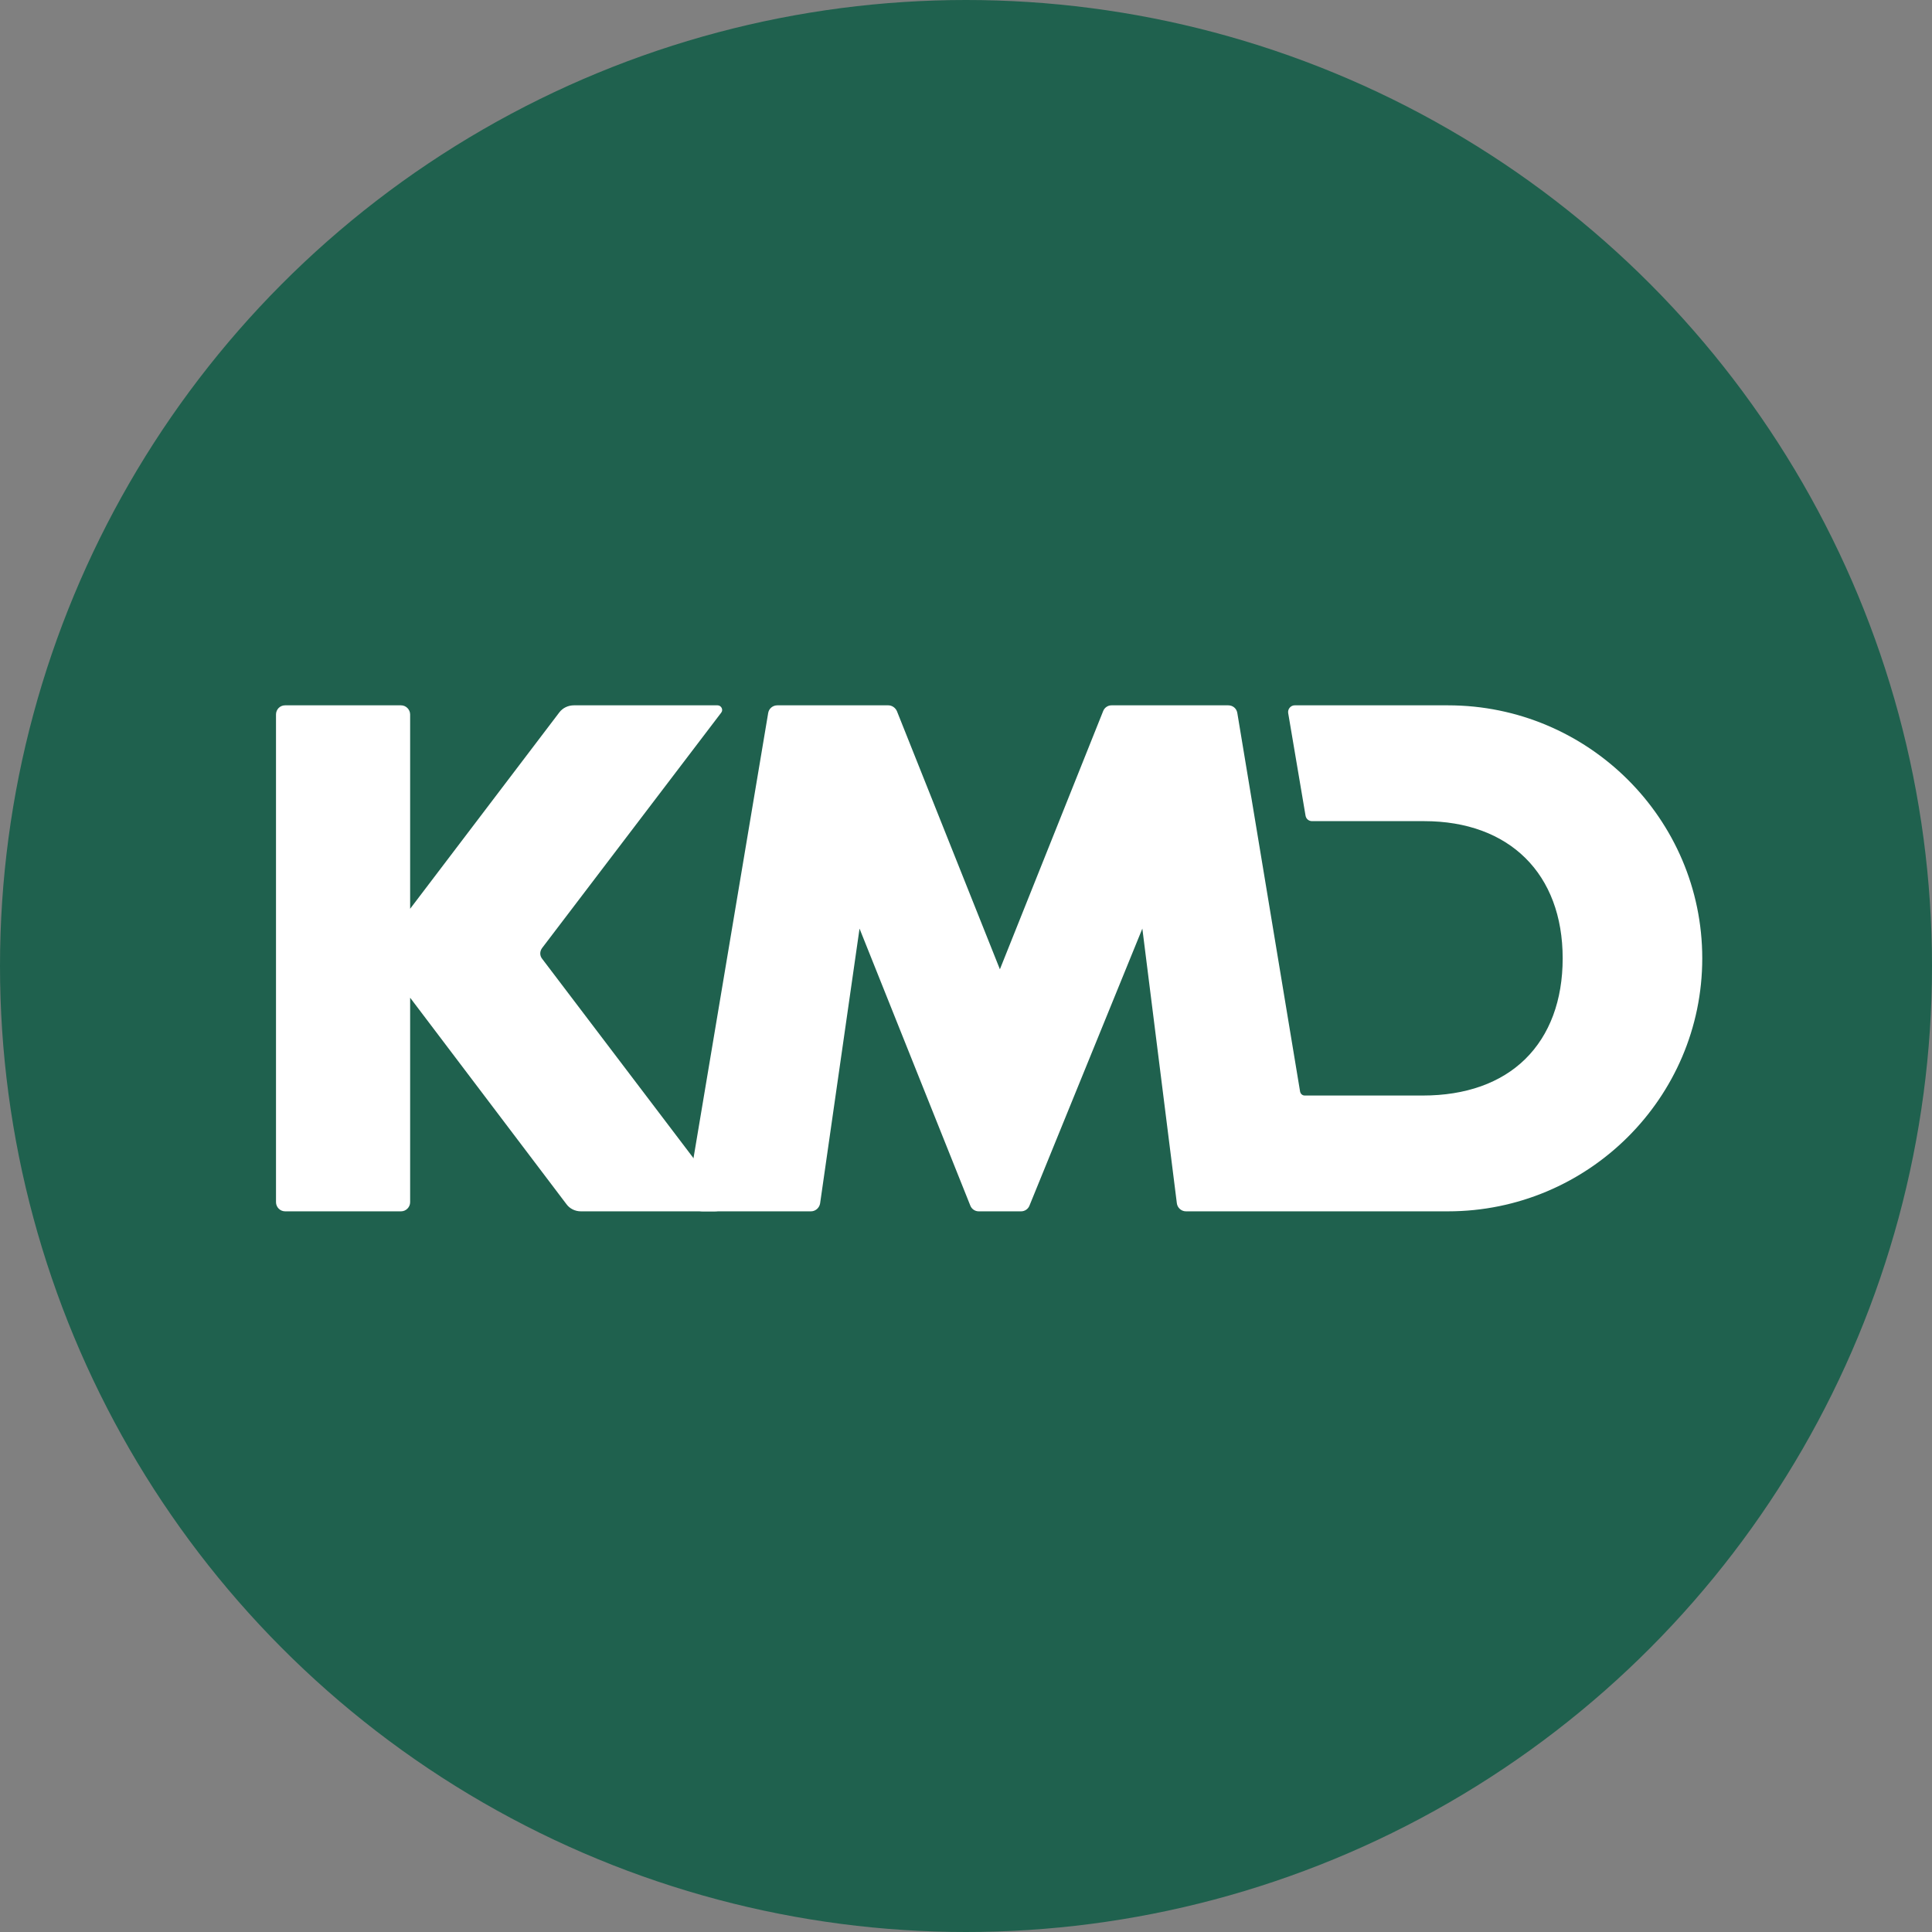 <svg width="178" height="178" viewBox="0 0 178 178" fill="none" xmlns="http://www.w3.org/2000/svg">
<rect x="0" y="0" width="178" height="178" fill="#808080" stroke="none"/>
<circle cx="89" cy="89" r="89" fill="#1F614E"/>
<g clip-path="url(#clip0_149_30)">
<path d="M52.178 110.93L37.787 91.922V110.762C37.787 111.219 37.405 111.603 36.951 111.603H26.265C25.811 111.603 25.429 111.219 25.429 110.762V65.825C25.429 65.369 25.787 64.984 26.265 64.984H36.951C37.405 64.984 37.787 65.369 37.787 65.825V83.728L51.533 65.633C51.843 65.224 52.345 64.984 52.871 64.984H66.115C66.449 64.984 66.664 65.393 66.449 65.657L49.955 87.332C49.716 87.645 49.716 88.053 49.955 88.342L66.497 110.137C66.903 110.618 66.808 110.978 66.736 111.147C66.664 111.315 66.425 111.603 65.828 111.603H53.517C52.991 111.603 52.489 111.363 52.178 110.93Z" fill="white"/>
<path d="M105.247 85.554L108.426 110.858C108.474 111.267 108.833 111.603 109.263 111.603H133.407C146.315 111.603 156.833 101.15 156.833 88.294C156.833 75.437 146.315 64.984 133.407 64.984H119.279C118.92 64.984 118.633 65.321 118.681 65.681L120.283 75.149C120.331 75.437 120.57 75.654 120.881 75.654H131.207C139.072 75.654 143.973 80.508 143.973 88.294C143.973 92.163 142.777 95.359 140.53 97.569C138.283 99.78 135.032 100.934 131.088 100.934H120.211C119.996 100.934 119.829 100.789 119.781 100.573L113.996 65.681C113.924 65.272 113.59 64.984 113.159 64.984H102.402C102.067 64.984 101.757 65.2 101.637 65.513L92.123 89.303L82.633 65.513C82.489 65.2 82.179 64.984 81.844 64.984H71.613C71.206 64.984 70.848 65.272 70.776 65.681L63.342 109.993C63.318 110.402 63.437 110.834 63.7 111.123C63.963 111.435 64.346 111.603 64.752 111.603H74.72C75.127 111.603 75.485 111.291 75.557 110.882L79.191 85.554L89.398 111.075C89.517 111.387 89.828 111.603 90.163 111.603H94.083C94.418 111.603 94.729 111.387 94.848 111.075L105.247 85.554Z" fill="white"/>
</g>
<defs>
<clipPath id="clip0_149_30">
<rect width="131.381" height="46.619" fill="white" transform="translate(25.429 64.984)"/>
</clipPath>
</defs>
</svg>
